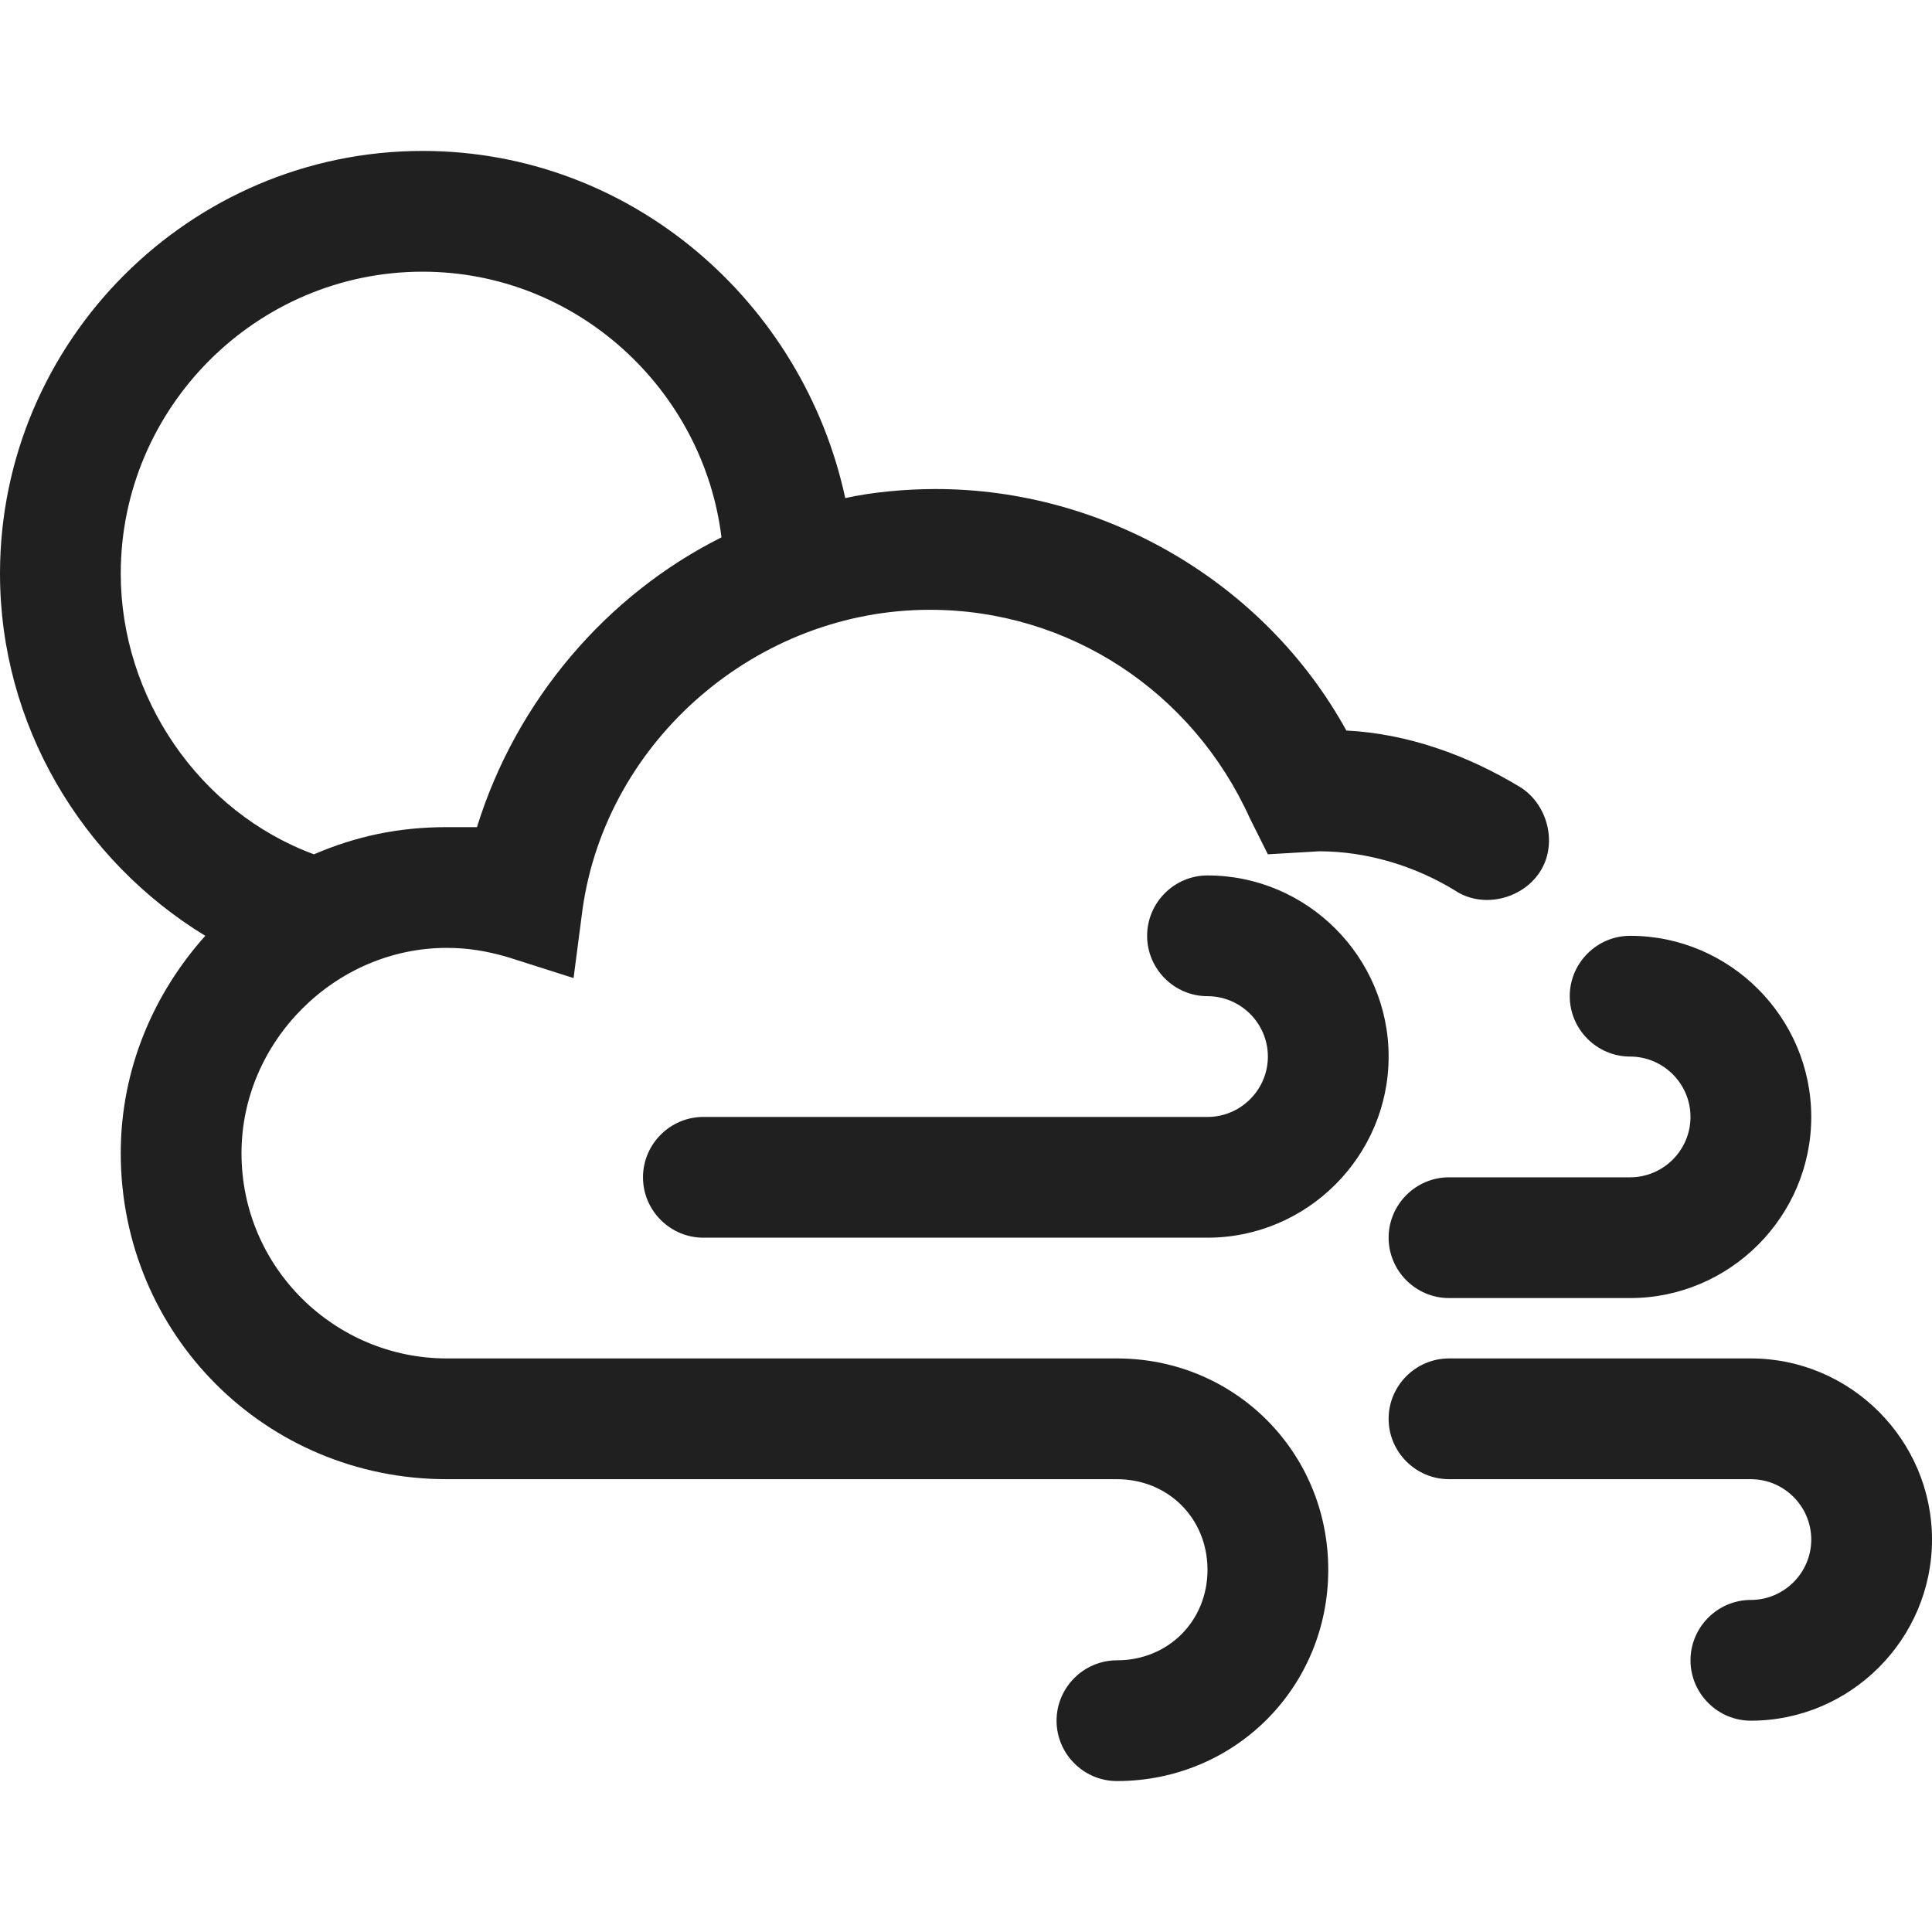 <?xml version="1.0" encoding="utf-8"?>
<!-- Generator: Adobe Illustrator 19.1.0, SVG Export Plug-In . SVG Version: 6.00 Build 0)  -->
<svg version="1.1" id="Layer_2" xmlns="http://www.w3.org/2000/svg" xmlns:xlink="http://www.w3.org/1999/xlink" x="0px" y="0px"
	 viewBox="0 0 64 64" style="enable-background:new 0 0 64 64;" xml:space="preserve">
<style type="text/css">
	.st0{fill:#202020;}
</style>
<g>
	<path class="st0" d="M48,43h6c3.3,0,6-2.7,6-6s-2.7-6-6-6c-1.1,0-2,0.9-2,2s0.9,2,2,2c1.1,0,2,0.9,2,2s-0.9,2-2,2h-6
		c-1.1,0-2,0.9-2,2S46.9,43,48,43z"/>
	<path class="st0" d="M58,45H48c-1.1,0-2,0.9-2,2s0.9,2,2,2h10c1.1,0,2,0.9,2,2s-0.9,2-2,2c-1.1,0-2,0.9-2,2s0.9,2,2,2
		c3.3,0,6-2.7,6-6S61.3,45,58,45z"/>
	<path class="st0" d="M37,45l-22.2,0C11.1,45,8,42,8,38.2c0-3.7,3.1-6.8,6.8-6.8c0.7,0,1.3,0.1,2,0.3l2.2,0.7l0.3-2.3
		c0.8-5.6,5.8-9.9,11.5-9.9c4.6,0,8.7,2.7,10.6,6.9l0.6,1.2l1.7-0.1c1.6,0,3.2,0.5,4.5,1.3c0.9,0.6,2.2,0.3,2.8-0.6
		c0.6-0.9,0.3-2.2-0.6-2.8c-1.8-1.1-3.8-1.8-5.8-1.9c-2.7-4.9-8-8-13.6-8c-1,0-2.1,0.1-3,0.3C26.6,10,20.9,5,14,5C6.3,5,0,11.3,0,19
		c0,5,2.7,9.5,6.8,12C5.1,32.9,4,35.4,4,38.2C4,44.2,8.8,49,14.8,49L37,49c1.7,0,3,1.3,3,3s-1.3,3-3,3c-1.1,0-2,0.9-2,2s0.9,2,2,2
		c3.9,0,7-3.1,7-7C44,48.1,40.9,45,37,45z M4,19C4,13.5,8.5,9,14,9c5.1,0,9.3,3.9,9.9,8.8c-3.8,1.9-6.8,5.4-8.1,9.6
		c-0.3,0-0.7,0-1,0c-1.6,0-3,0.3-4.4,0.9C6.6,26.9,4,23.1,4,19z"/>
	<path class="st0" d="M40,29c-1.1,0-2,0.9-2,2s0.9,2,2,2c1.1,0,2,0.9,2,2s-0.9,2-2,2H23.3c-1.1,0-2,0.9-2,2s0.9,2,2,2H40
		c3.3,0,6-2.7,6-6S43.3,29,40,29z"/>
</g>
</svg>
